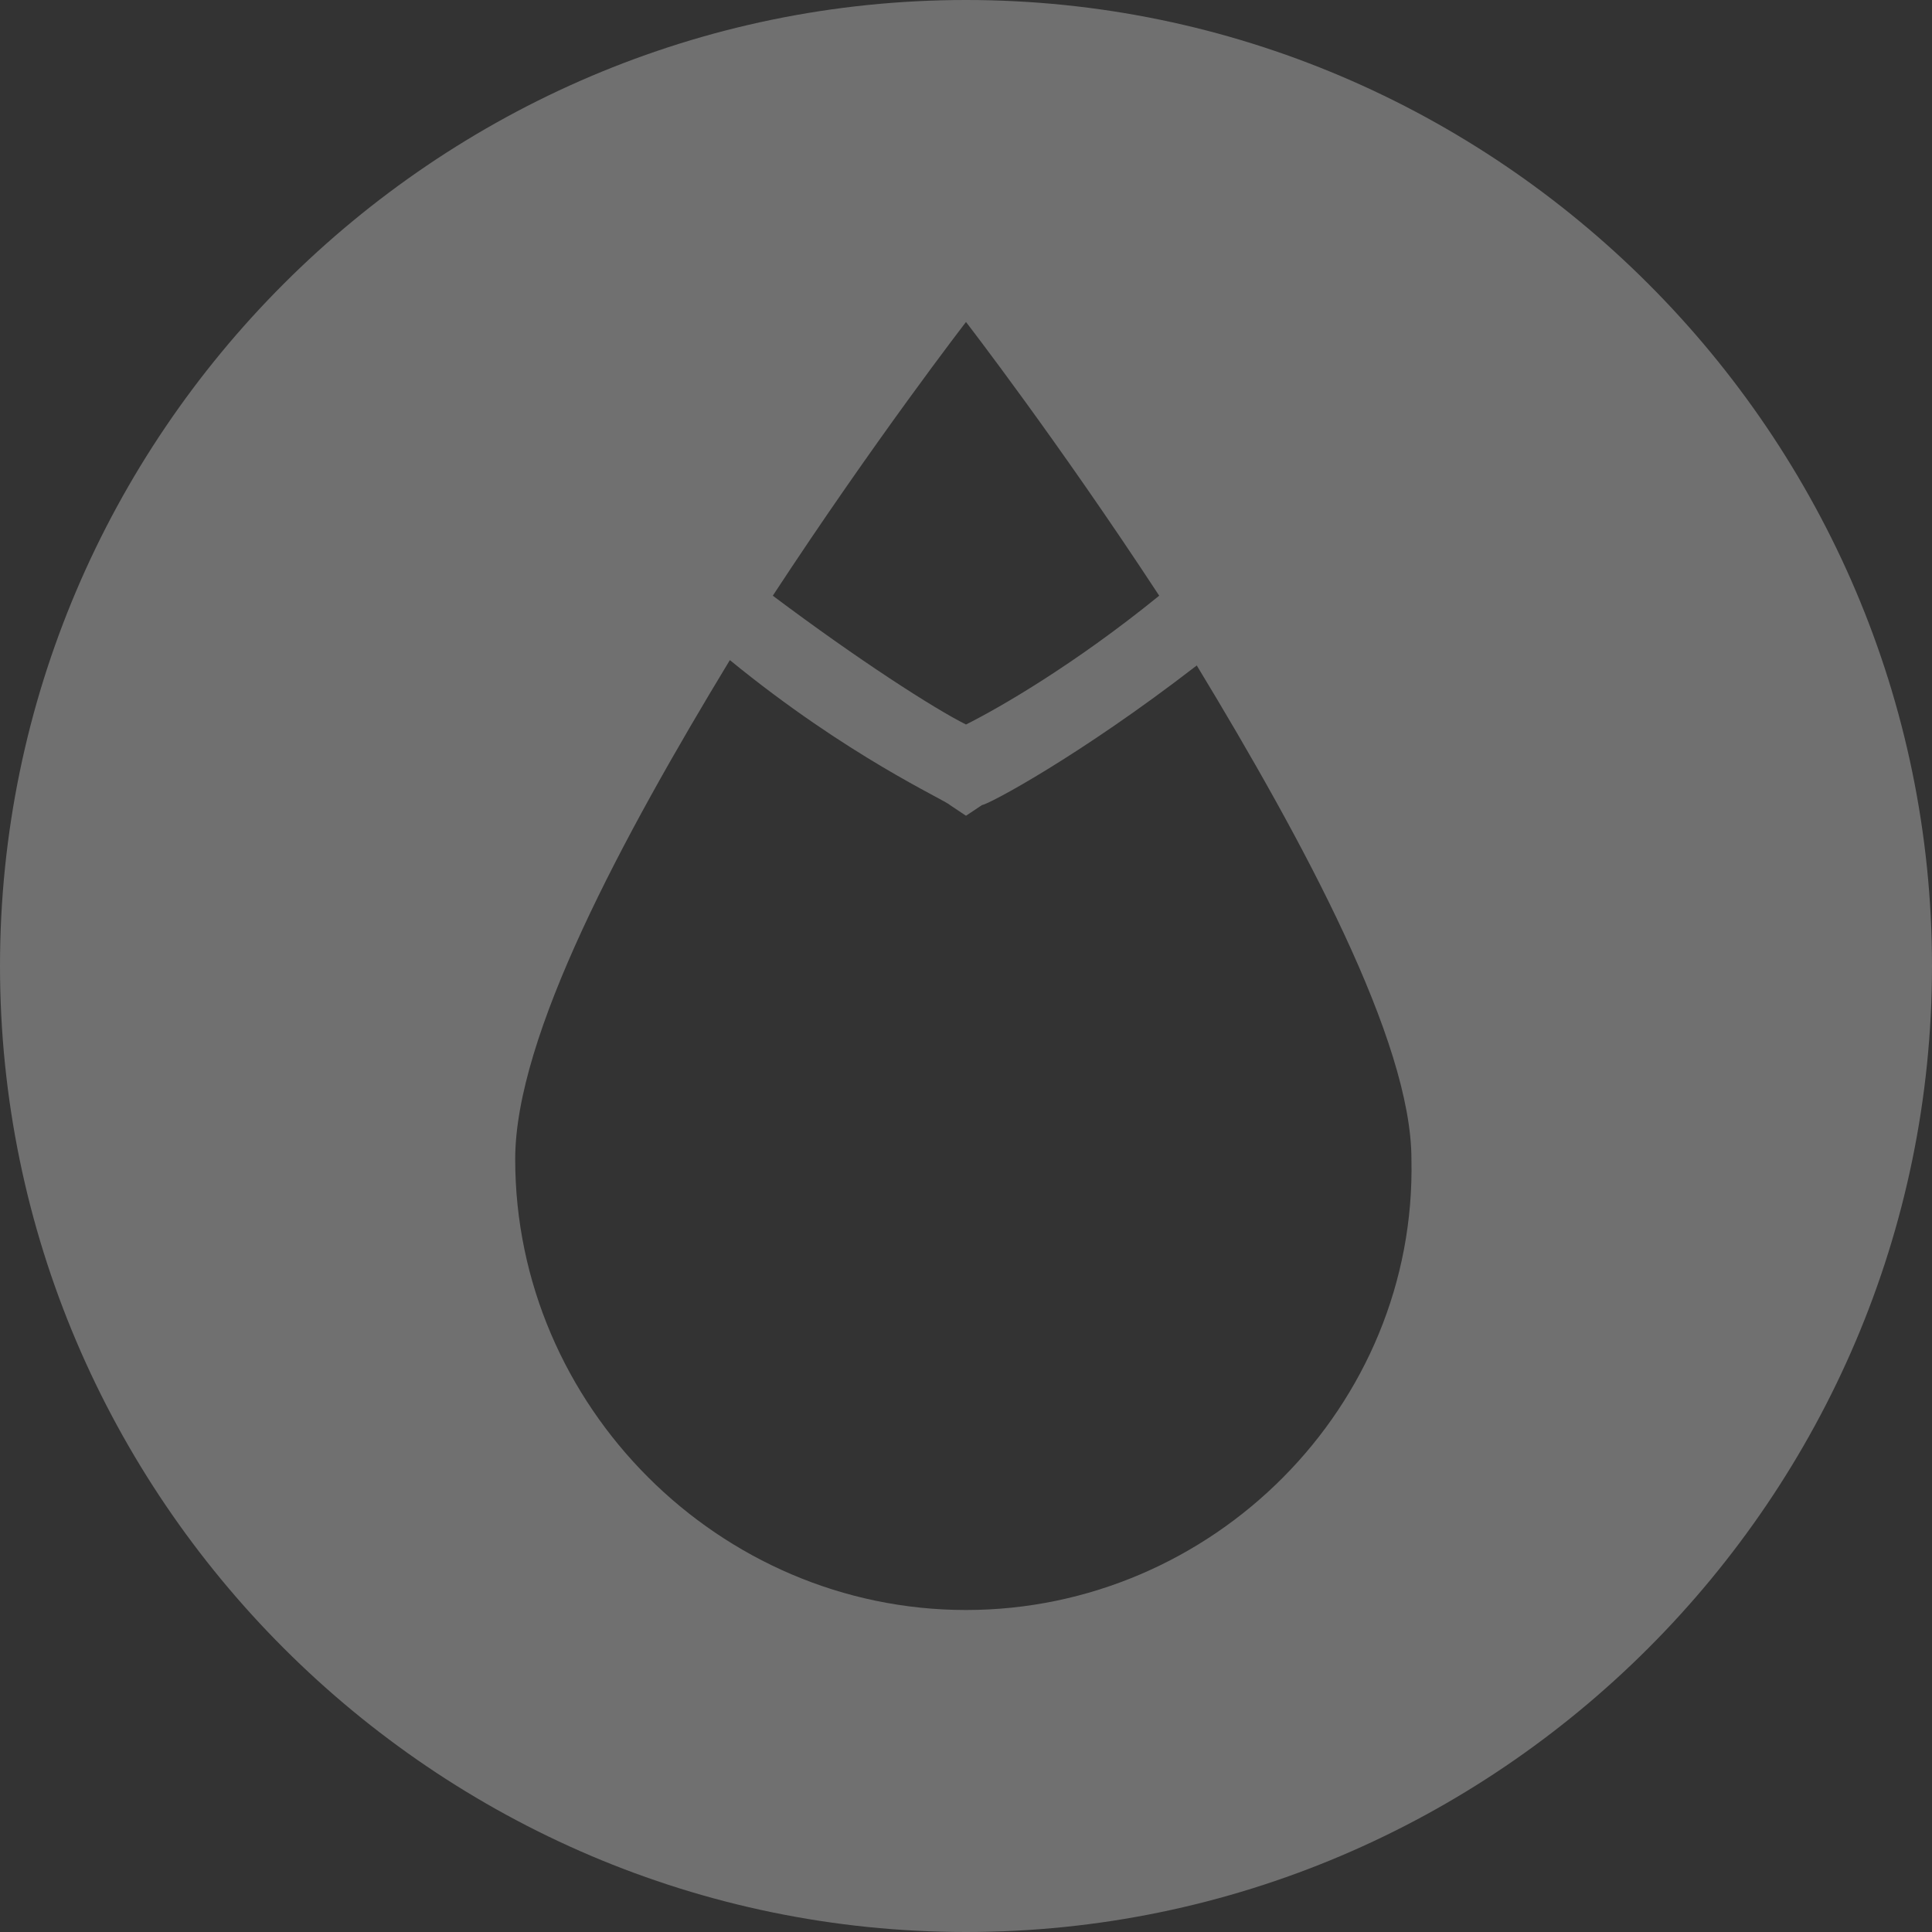 <?xml version="1.0" encoding="utf-8"?>
<!-- Generator: Adobe Illustrator 21.1.0, SVG Export Plug-In . SVG Version: 6.00 Build 0)  -->
<svg version="1.1" id="Слой_1" xmlns="http://www.w3.org/2000/svg" xmlns:xlink="http://www.w3.org/1999/xlink" x="0px" y="0px"
	 viewBox="0 0 36 36" style="enable-background:new 0 0 36 36;" xml:space="preserve">
<rect x="0" y="0" width="36" height="36" fill="#333333" stroke="none"/>
<style type="text/css">
	.st0{fill:#FFFFFF;opacity:0.3;}
</style>
<g>
	<path class="st0" d="M18,0C8.1,0,0,8.1,0,18c0,9.9,8.1,18,18,18s18-8.1,18-18C36,8.1,27.9,0,18,0z M18,6c0,0,1.7,2.2,3.6,5.1
		c-1.6,1.3-3,2.1-3.6,2.4c-0.6-0.3-2-1.2-3.6-2.4C16.3,8.2,18,6,18,6z M18,30c-4.6,0-8.4-3.8-8.4-8.4c0-2.3,2-6,4-9.3
		c2.2,1.8,4,2.6,4.1,2.7l0.3,0.2l0.3-0.2c0.1,0,1.8-0.9,4-2.6c2,3.3,4,7,4,9.2C26.4,26.2,22.6,30,18,30z"/>
</g>
</svg>
